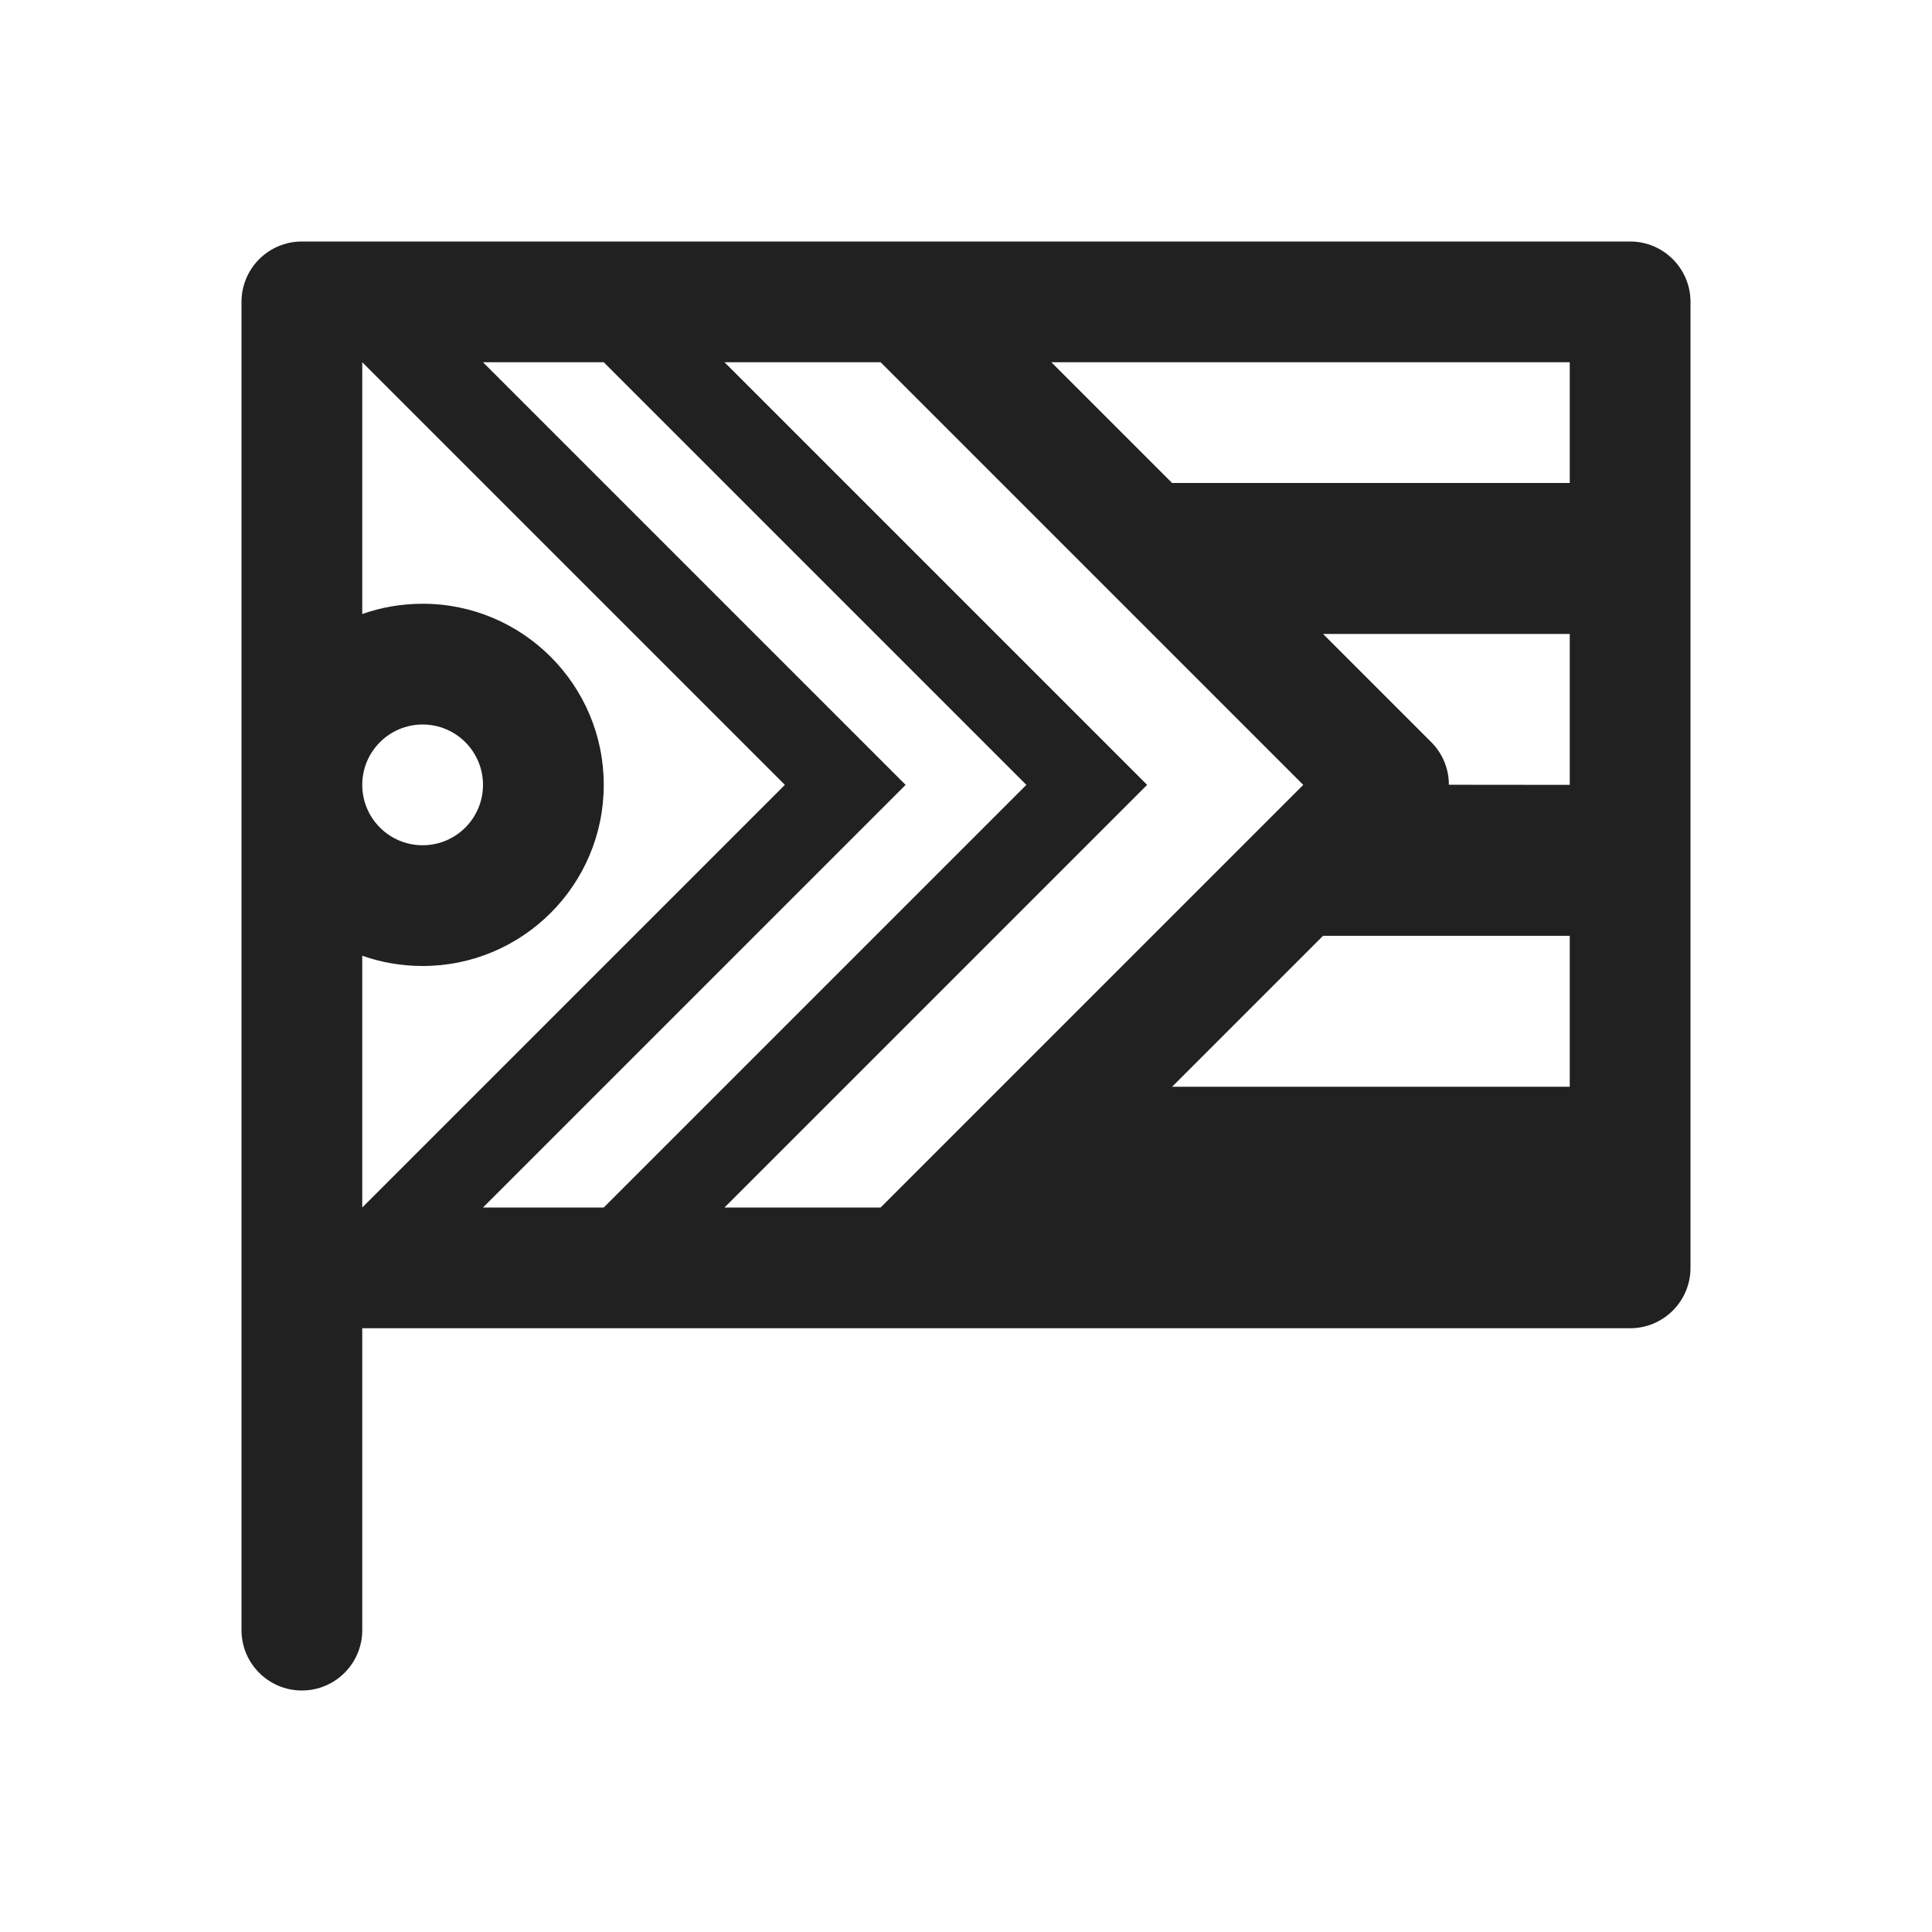 <svg width="16" height="16" viewBox="0 0 16 16" fill="none" xmlns="http://www.w3.org/2000/svg">
<path d="M2,13.5v-11c0,-0.276 0.224,-0.5 0.5,-0.5h11c0.276,0 0.5,0.224 0.5,0.5v8c0,0.276 -0.224,0.5 -0.5,0.5h-10.5v2.5c0,0.276 -0.224,0.5 -0.5,0.5c-0.276,0 -0.5,-0.224 -0.5,-0.5zM5,3h-1l3.5,3.5l-3.5,3.5h1l3.5,-3.5zM10.793,6.5l-3.5,-3.5h-1.293l3.5,3.5l-3.5,3.5h1.293zM13,4v-1h-4.293l1,1zM13,6.5v-1.25h-2.043l0.896,0.896c0.098,0.098 0.146,0.226 0.146,0.353zM13,9v-1.25h-2.043l-1.25,1.25zM3,3v2.085c0.156,-0.055 0.325,-0.085 0.5,-0.085c0.828,0 1.5,0.672 1.5,1.5c0,0.828 -0.672,1.5 -1.5,1.5c-0.175,0 -0.344,-0.03 -0.5,-0.085v2.085l3.5,-3.5zM3,6.5c0,0.276 0.224,0.5 0.5,0.5c0.276,0 0.5,-0.224 0.5,-0.5c0,-0.276 -0.224,-0.5 -0.5,-0.5c-0.276,0 -0.5,0.224 -0.5,0.5z" fill="#212121"/>
</svg>
